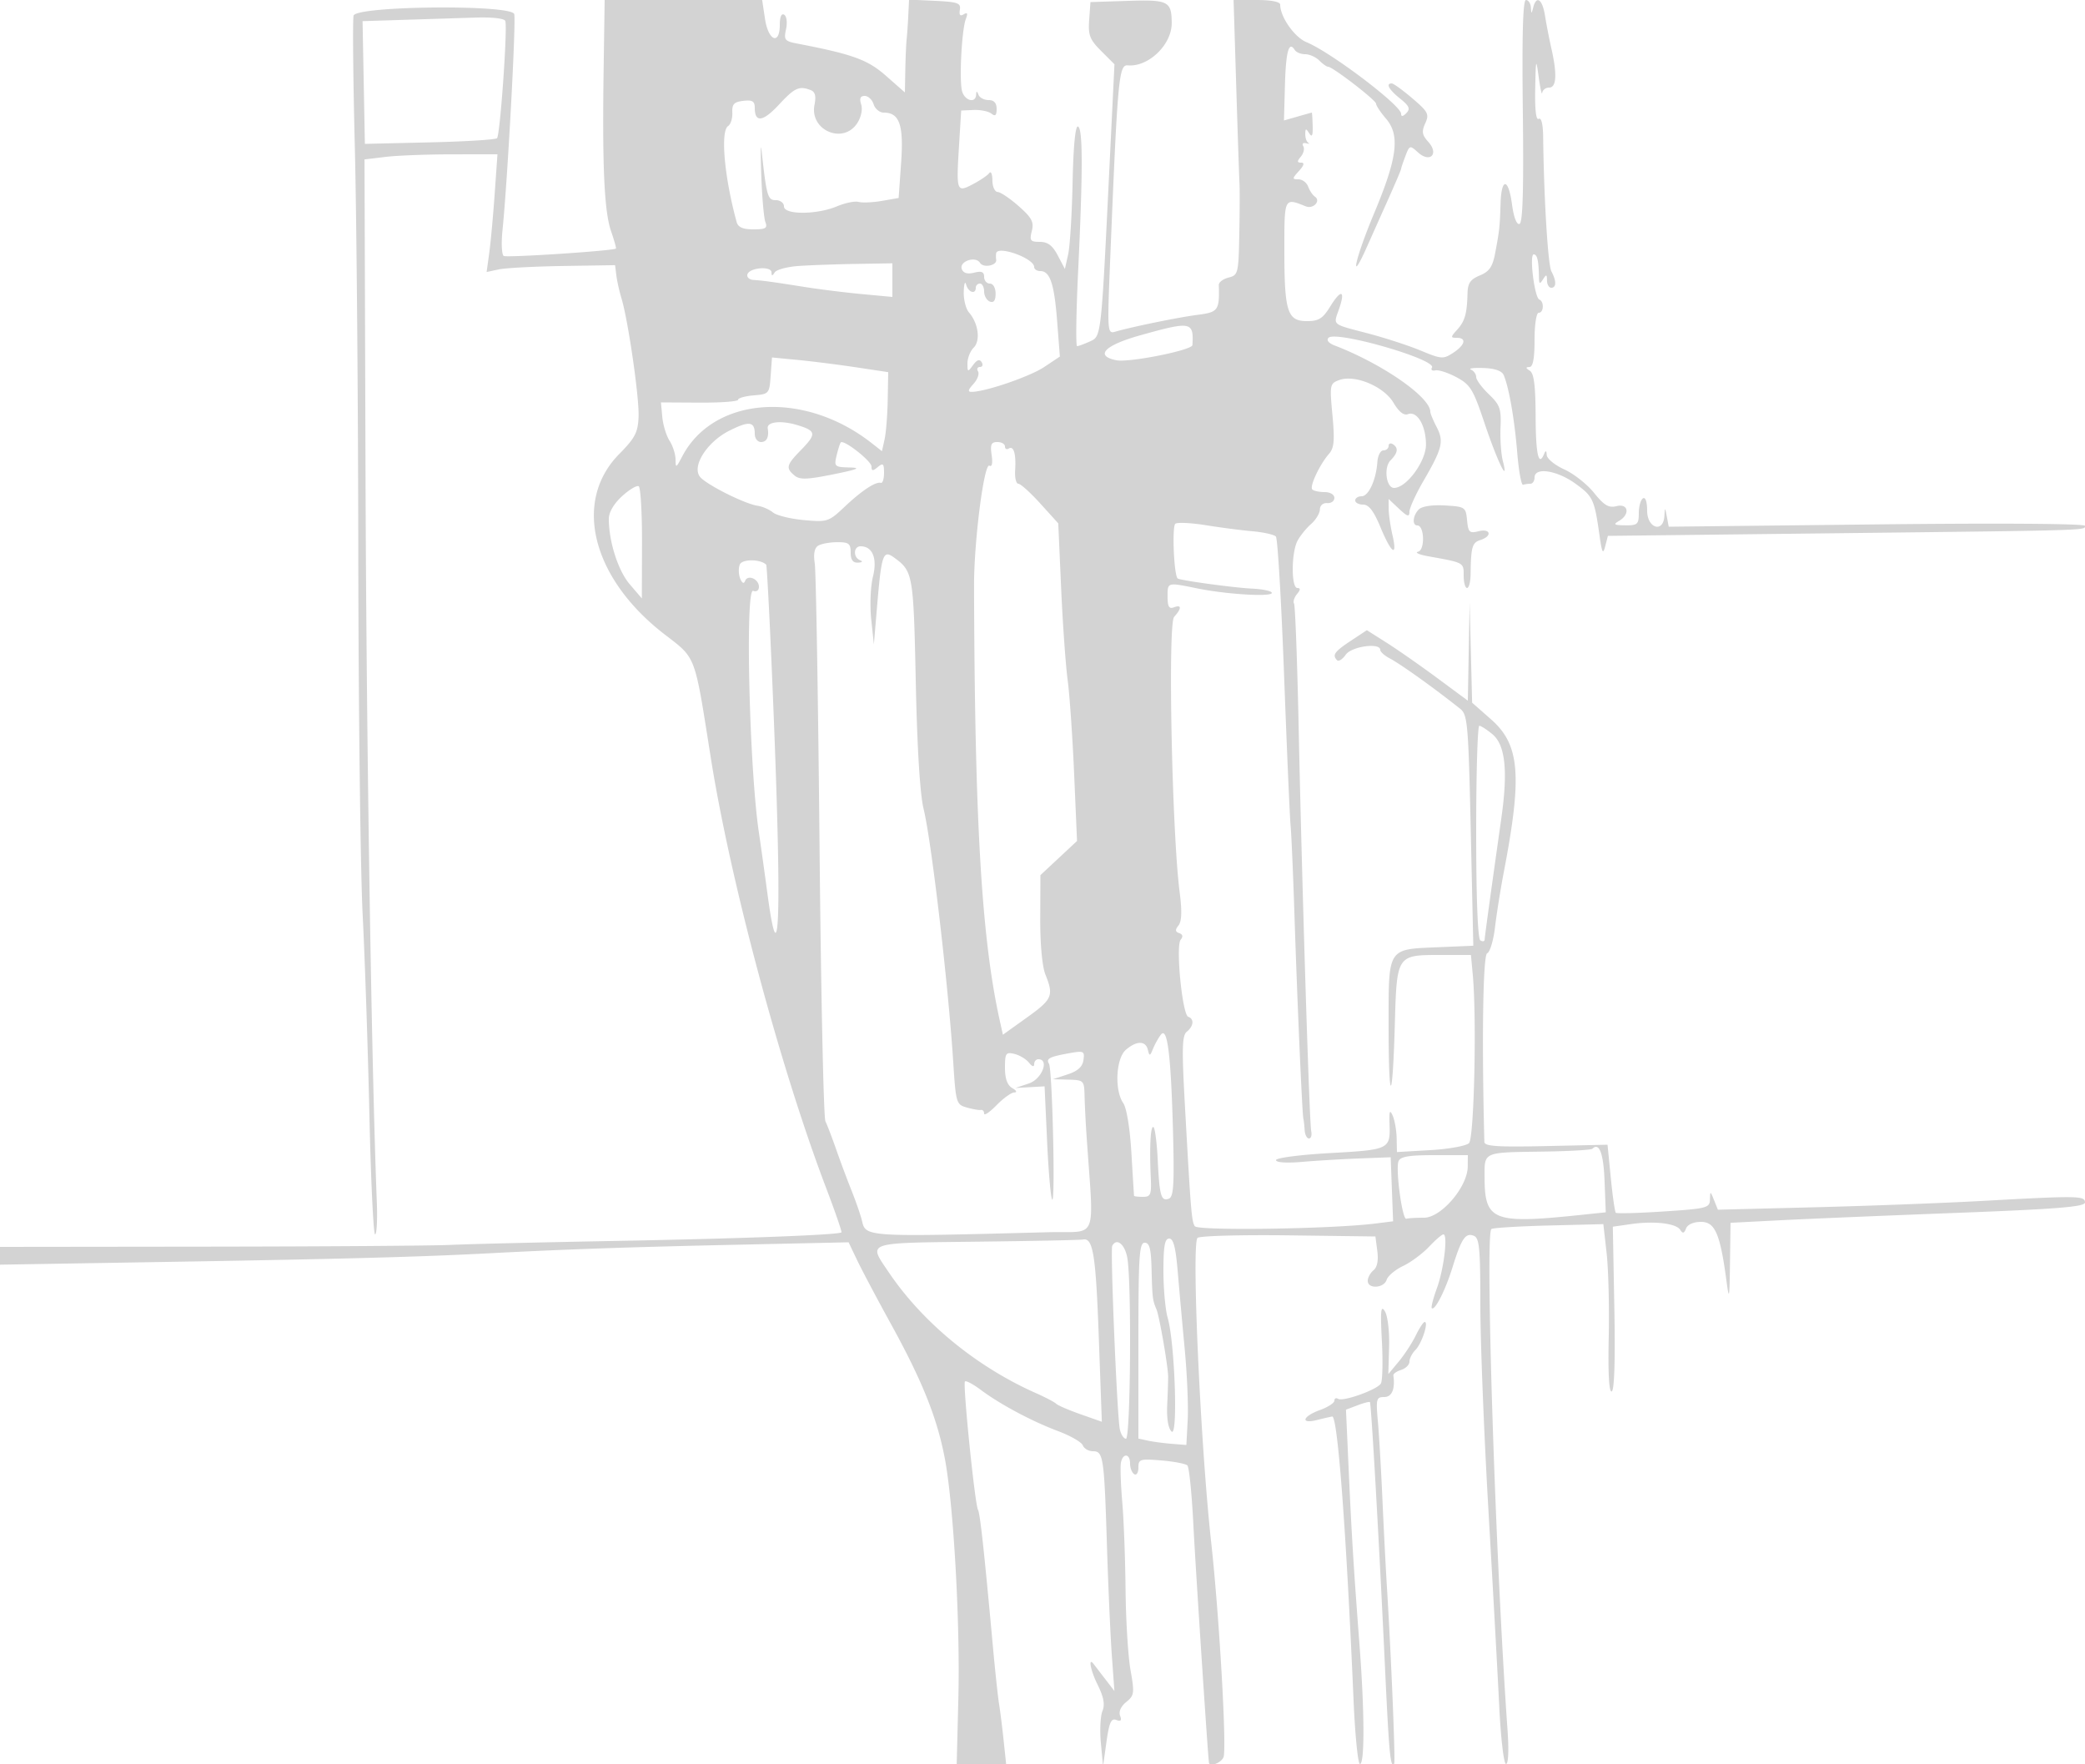 <svg xmlns="http://www.w3.org/2000/svg" width="500" height="423"><path d="M144.754 16.75c-.341 23.184.154 33.953 1.774 38.656.761 2.209 1.291 4.097 1.178 4.197-.618.544-26.173 2.226-26.909 1.771-.483-.298-.614-3.091-.292-6.208 1.202-11.63 3.304-50.5 2.802-51.808-.893-2.329-37.924-1.952-38.516.392-.243.963-.106 15.25.305 31.75.412 16.5.783 60.301.826 97.336.043 37.034.514 75.959 1.046 86.5.533 10.54 1.259 32.102 1.615 47.914.355 15.813.97 28.75 1.366 28.75.396 0 .584-3.488.417-7.75-1.291-32.985-2.506-111.142-2.711-174.385L87.41 38.23l5.045-.606c2.775-.334 9.949-.611 15.943-.615L119.295 37l-.669 9.516c-.368 5.233-.952 11.584-1.299 14.112l-.63 4.597 2.902-.62c1.595-.341 8.526-.71 15.401-.82l12.5-.199.306 2.457c.168 1.351.716 3.807 1.217 5.457 1.613 5.311 4.296 23.862 4.112 28.426-.154 3.785-.827 5.083-4.652 8.962-11.174 11.334-6.542 29.778 10.85 43.205 7.68 5.928 7.158 4.546 11.087 29.407 4.688 29.66 16.679 74.421 27.696 103.383 2.173 5.711 3.823 10.497 3.667 10.636-.687.612-23.806 1.492-53.783 2.047-17.875.331-35.875.763-40 .96-4.125.198-30.112.385-57.75.417L0 299v4.264l41.25-.685c41.342-.687 59.455-1.175 76.25-2.055 18.231-.956 33.627-1.486 59.5-2.049l26.5-.577 2.054 4.301c1.13 2.366 4.779 9.251 8.108 15.301 7.503 13.634 11.045 22.464 12.9 32.161 2.103 10.992 3.719 39.52 3.261 57.589l-.398 15.75h11.853l-.611-5.75c-.335-3.162-.83-7.1-1.099-8.75-.269-1.65-.941-7.95-1.492-14-2.038-22.345-3.054-31.656-3.543-32.447-.731-1.182-3.686-30.233-3.132-30.787.257-.257 1.96.646 3.783 2.007 4.705 3.511 12.292 7.559 18.569 9.907 2.961 1.109 5.627 2.646 5.923 3.418.296.771 1.381 1.402 2.412 1.402 2.501 0 2.702 1.344 3.365 22.5.31 9.9.84 21.825 1.178 26.5l.615 8.5-2.309-3c-1.27-1.65-2.45-3.188-2.623-3.417-1.413-1.876-.836 1.375.848 4.781 1.53 3.091 1.861 4.853 1.211 6.445-.491 1.205-.658 4.666-.37 7.691l.523 5.5.818-5.826c.651-4.63 1.133-5.705 2.349-5.238 1.097.421 1.356.134.916-1.012-.373-.972.205-2.263 1.473-3.289 1.934-1.567 2.009-2.126 1.027-7.663-.583-3.284-1.118-11.963-1.189-19.286-.071-7.323-.426-16.773-.789-21-.363-4.227-.508-8.474-.322-9.436.459-2.377 2.191-2.226 2.191.191 0 1.068.45 2.219 1 2.559.55.34 1-.364 1-1.565 0-2.034.374-2.152 5.499-1.727 3.024.251 5.837.793 6.25 1.204.413.41 1.051 6.673 1.419 13.917.557 11 3.548 56.611 3.765 57.421.269 1.005 2.977-.072 3.48-1.385.806-2.099-1.013-33.853-2.941-51.365-2.621-23.798-4.783-72.181-3.271-73.178.715-.47 10.6-.735 21.968-.589l20.67.267.458 3.5c.295 2.247-.034 3.898-.919 4.61-.758.611-1.378 1.752-1.378 2.536 0 2.008 3.888 1.782 4.537-.264.295-.929 2.062-2.413 3.926-3.298 1.865-.884 4.659-2.953 6.21-4.596 1.551-1.643 3.111-2.988 3.467-2.988 1.12 0 .119 8.314-1.555 12.906-.884 2.423-1.438 4.575-1.231 4.781.719.72 3.24-4.226 4.938-9.687 2.18-7.014 3.127-8.437 5.107-7.677 1.375.527 1.601 2.853 1.601 16.451 0 8.71.87 30.886 1.934 49.281s2.235 39.633 2.603 47.195c.367 7.563 1.095 13.75 1.618 13.75.57 0 .714-3.294.36-8.25-2.89-40.467-5.419-119.073-3.862-120.035.466-.288 6.697-.67 13.847-.848l13-.325.787 6.979c.433 3.838.658 12.942.5 20.231-.184 8.517.07 13.132.713 12.916.638-.215.868-7.428.635-19.924l-.364-19.587 4.364-.626c5.592-.802 10.846-.179 11.823 1.4.572.926.916.839 1.371-.347.368-.957 1.793-1.584 3.601-1.584 3.341 0 4.581 2.858 6.072 14 .667 4.985.748 4.597.867-4.139l.131-9.64 11.75-.602c6.462-.332 25.587-1.131 42.5-1.777 24.376-.931 30.75-1.451 30.75-2.508 0-1.602-1.684-1.627-24.5-.365-9.35.517-27.47 1.204-40.267 1.527l-23.267.587-.92-2.292c-.897-2.236-.921-2.239-.983-.15-.059 2.009-.741 2.185-11.117 2.863-6.079.397-11.238.538-11.462.313-.225-.225-.763-3.988-1.196-8.363l-.788-7.954-14.75.324c-11.721.257-14.757.052-14.785-1-.641-24.555-.335-44.852.68-45.241.658-.253 1.504-3.074 1.881-6.271s1.333-9.187 2.124-13.312c4.429-23.107 3.812-30.438-3.075-36.5l-4.544-4-.3-12-.301-12-.215 11.757-.215 11.757-7.335-5.425c-4.035-2.983-9.483-6.786-12.107-8.45l-4.772-3.026-3.893 2.576c-3.895 2.578-4.469 3.401-3.233 4.638.363.363 1.289-.237 2.057-1.333 1.4-1.999 8.283-2.958 8.283-1.155 0 .462 1.012 1.372 2.25 2.022 2.667 1.401 10.817 7.234 16.96 12.139 1.728 1.38 1.928 3.714 2.491 29.141l.612 27.641-8.504.359c-12.15.513-11.809-.026-11.809 18.648 0 19.326.936 19.398 1.486.114.485-17.022.408-16.903 11.078-16.903h7.182l.441 4.75c.968 10.407.327 39.136-.9 40.363-.668.667-4.83 1.423-9.25 1.679l-8.037.465-.07-3.379c-.039-1.858-.47-4.278-.959-5.378-.685-1.542-.856-1.072-.746 2.048.212 6.046-.025 6.162-14.215 6.951-7.199.401-13.01 1.155-13.01 1.69 0 .575 2.525.748 6.25.426 3.438-.297 9.625-.668 13.75-.825l7.5-.286.291 7.681.291 7.68-4.291.536c-10.492 1.31-42.562 1.778-43.271.632-.767-1.242-.951-3.494-2.367-29.033-.757-13.647-.677-16.692.466-17.61 1.636-1.315 1.803-3.083.337-3.571-1.42-.474-3.046-16.979-1.82-18.472.621-.756.503-1.302-.344-1.587-.971-.327-1.014-.785-.17-1.847.773-.974.86-3.434.281-7.913-1.857-14.361-2.868-64.382-1.334-66.076 1.852-2.047 1.823-3.012-.069-2.286-1.135.436-1.5-.18-1.5-2.531 0-3.527-.141-3.487 7.114-2.011 7.047 1.434 17.886 2.085 17.886 1.073 0-.437-2.137-.897-4.75-1.022-4.397-.21-17.48-2.006-17.859-2.452-.894-1.051-1.347-12.604-.514-13.119.576-.356 3.877-.19 7.335.37 3.459.56 8.476 1.211 11.15 1.448 2.675.237 5.202.808 5.616 1.268.415.461 1.299 15.463 1.965 33.338.667 17.875 1.369 34.075 1.56 36 .191 1.925.609 11.6.929 21.5.66 20.397 1.85 47.625 2.131 48.75.103.413.243 1.65.312 2.75s.533 2 1.031 2c.499 0 .742-.787.541-1.75-.45-2.156-2.208-58.738-3.021-97.237-.331-15.668-.826-28.85-1.1-29.294-.274-.444.046-1.462.71-2.263.851-1.025.877-1.456.086-1.456-1.49 0-1.464-8.486.035-11.316.636-1.201 2.099-3.011 3.25-4.022 1.151-1.011 2.104-2.586 2.118-3.5.015-.952.762-1.603 1.75-1.523.949.076 1.725-.486 1.725-1.25 0-.788-1.009-1.389-2.333-1.389-1.284 0-2.616-.282-2.96-.627-.712-.711 1.778-6.01 4.035-8.585 1.198-1.368 1.358-3.232.794-9.251-.682-7.272-.625-7.569 1.614-8.397 3.759-1.39 10.711 1.51 13.027 5.436 1.268 2.149 2.474 3.111 3.436 2.742 2.214-.849 4.319 2.648 4.355 7.236.032 4.035-4.667 10.446-7.657 10.446-1.896 0-2.523-4.931-.841-6.613 1.773-1.773 1.942-3.014.53-3.887-.55-.34-1-.141-1 .441s-.562 1.06-1.25 1.061c-.687.001-1.337 1.254-1.443 2.785-.298 4.305-2.098 8.213-3.782 8.213-.839 0-1.525.45-1.525 1s.857 1 1.904 1c1.366 0 2.55 1.557 4.184 5.5 2.622 6.324 4.106 7.242 2.831 1.75-.479-2.062-.882-4.841-.895-6.174l-.024-2.425 2.5 2.349c2.006 1.884 2.5 2.028 2.5.728 0-.892 1.519-4.232 3.375-7.424 4.517-7.767 4.935-9.481 3.15-12.902-.832-1.596-1.515-3.246-1.519-3.667-.028-3.533-11.524-11.498-22.919-15.881-1.483-.571-2.055-1.286-1.485-1.856 1.778-1.778 26.006 5.21 24.804 7.154-.334.54.032.839.813.665.781-.174 3.072.571 5.092 1.656 3.303 1.774 3.977 2.881 6.697 11 3.06 9.136 5.925 15.033 4.384 9.027-.423-1.65-.669-5.264-.548-8.031.196-4.442-.134-5.373-2.811-7.938-1.668-1.598-3.033-3.458-3.033-4.135 0-.676-.562-1.469-1.25-1.763-.687-.293.648-.468 2.967-.389 2.761.094 4.448.681 4.885 1.7 1.255 2.929 2.588 10.555 3.243 18.556.36 4.4.992 7.888 1.405 7.75.413-.138 1.2-.25 1.75-.25s1-.675 1-1.5c0-2.551 5.374-1.736 9.829 1.491 4.207 3.048 4.531 3.751 5.767 12.509.578 4.09.823 4.545 1.349 2.5l.643-2.5 52.456-.605c63.718-.736 61.956-.685 61.956-1.799 0-.534-20.43-.677-49.911-.349l-49.91.555-.453-2.401c-.439-2.321-.458-2.326-.59-.151-.251 4.154-4.136 2.925-4.136-1.309 0-2.118-.405-3.309-1-2.941-.55.34-1 1.941-1 3.559 0 2.658-.313 2.938-3.25 2.911-2.692-.026-2.95-.206-1.5-1.05 2.715-1.582 2.263-4.266-.598-3.548-1.872.47-2.964-.176-5.382-3.186-1.669-2.077-4.888-4.612-7.152-5.633-2.265-1.021-4.154-2.576-4.197-3.455-.051-1.034-.257-1.157-.583-.348-1.344 3.331-2.045.338-2.078-8.872-.026-7.422-.399-10.351-1.398-10.984-.998-.633-1.028-.867-.112-.879.87-.01 1.25-1.99 1.25-6.515 0-3.667.436-6.5 1-6.5 1.217 0 1.342-2.7.147-3.167-1.153-.45-2.445-10.833-1.348-10.833.85 0 1.196 1.509 1.258 5.487.026 1.632.2 1.722.972.5.796-1.259.943-1.218.956.263.008.963.465 1.75 1.015 1.75 1.261 0 1.28-1.609.045-3.915-.829-1.551-1.799-17.373-1.985-32.394-.037-2.938-.449-4.569-1.06-4.191-.639.395-.943-2.202-.843-7.191.147-7.316.2-7.493.843-2.809.377 2.75.756 4.438.843 3.75.086-.687.832-1.25 1.657-1.25 1.755 0 1.943-3.156.553-9.307-.521-2.306-1.217-5.88-1.546-7.943-.629-3.948-2.046-4.954-2.818-2-.435 1.667-.463 1.667-.573 0-.064-.962-.594-1.75-1.177-1.75-.73 0-.965 8.328-.75 26.658.221 18.977-.011 26.767-.805 27.038-.673.23-1.382-1.621-1.784-4.657-.846-6.371-2.553-6.551-2.748-.289-.177 5.676-.269 6.528-1.293 11.927-.625 3.299-1.397 4.427-3.675 5.371-2.277.943-2.9 1.853-2.961 4.323-.118 4.861-.632 6.65-2.502 8.717-1.583 1.749-1.59 1.912-.076 1.912 2.429 0 2.018 1.716-.862 3.603-2.372 1.554-2.82 1.524-7.75-.527-2.878-1.197-8.567-3.05-12.642-4.118-8.877-2.327-8.358-1.893-6.98-5.847 1.578-4.527.518-4.865-2.078-.664-1.828 2.958-2.773 3.553-5.639 3.553C308.72 77 308 74.731 308 59.992c0-12.741-.077-12.584 5.149-10.51 1.81.718 3.684-1.318 2.156-2.344-.523-.351-1.241-1.426-1.597-2.388-.355-.962-1.404-1.75-2.332-1.75-1.54 0-1.53-.173.124-2 1.217-1.345 1.392-2 .533-2-1.005 0-1.02-.311-.069-1.456.664-.801.921-1.921.57-2.489-.351-.568-.052-.886.664-.707.716.178.965.135.552-.095-.413-.231-.743-1.17-.735-2.086.013-1.408.159-1.44.939-.207.671 1.06.899.58.833-1.75-.05-1.765-.138-3.21-.196-3.21-.057 0-1.585.425-3.396.944l-3.291.944.234-8.5c.222-8.067.951-10.671 2.352-8.404.345.559 1.469 1.016 2.498 1.016 1.028 0 2.544.675 3.369 1.5.825.825 1.777 1.5 2.114 1.5C319.562 16 330 24.036 330 24.876c0 .447 1.069 2.057 2.376 3.578 3.411 3.97 2.729 9.396-2.852 22.7-4.539 10.819-6.05 17.726-1.793 8.195 1.191-2.667 3.539-7.918 5.217-11.669 1.679-3.751 3.052-6.984 3.052-7.185 0-.2.461-1.578 1.025-3.062.998-2.625 1.079-2.649 3.024-.889 2.894 2.619 5.091.373 2.469-2.524-1.498-1.655-1.632-2.473-.733-4.447.996-2.186.697-2.765-3.091-5.993-2.307-1.965-4.531-3.575-4.944-3.576-1.502-.008-.688 1.471 2 3.634 2.209 1.777 2.504 2.464 1.5 3.487-.822.839-1.25.894-1.25.161 0-2.02-16.844-14.768-22.68-17.165-2.905-1.193-6.32-6.068-6.32-9.022C307 .431 304.806 0 301.411 0h-5.589l.638 20.75c.351 11.413.702 21.875.781 23.25.079 1.375.057 6.879-.049 12.231-.184 9.338-.288 9.755-2.568 10.327-1.307.328-2.361 1.124-2.342 1.769.174 6.099-.129 6.531-5.032 7.163-4.613.594-15.701 2.859-19.75 4.033-1.967.571-1.988.281-1.251-17.721 1.764-43.128 2.055-46.319 4.201-46.13 4.96.438 10.561-4.956 10.535-10.145-.027-5.242-.812-5.637-10.57-5.318L261.5.5l-.308 4.269c-.266 3.675.134 4.711 2.878 7.455l3.187 3.187-1.147 23.544c-2.064 42.391-1.983 41.666-4.768 42.935-1.34.61-2.711 1.11-3.046 1.11-.336 0-.228-7.987.24-17.75 1.166-24.31 1.155-34.513-.036-34.913-.626-.21-1.106 4.812-1.283 13.414-.156 7.562-.636 15.324-1.066 17.249l-.782 3.5-1.71-3.25c-1.256-2.386-2.397-3.25-4.293-3.25-2.283 0-2.507-.302-1.929-2.605.543-2.165.013-3.171-3.142-5.958-2.087-1.845-4.357-3.372-5.045-3.395-.687-.023-1.257-1.279-1.265-2.792-.009-1.513-.347-2.3-.751-1.75-.405.55-2.172 1.752-3.927 2.67-3.93 2.057-4.006 1.838-3.307-9.537l.5-8.133 3-.127c1.65-.07 3.563.323 4.25.873.921.736 1.25.441 1.25-1.124 0-1.425-.63-2.122-1.917-2.122-1.054 0-2.143-.562-2.421-1.25-.403-1-.52-1-.583 0-.136 2.156-2.836 1.36-3.394-1-.675-2.855-.039-14.663.925-17.176.527-1.374.387-1.69-.507-1.138-.841.52-1.135.172-.92-1.086.276-1.612-.488-1.888-5.933-2.148L218-.095l-.185 3.797c-.101 2.089-.282 4.698-.401 5.798-.119 1.1-.261 4.401-.315 7.335L217 22.17l-4.526-3.984c-4.41-3.881-7.948-5.167-21.283-7.734-3.016-.58-3.255-.886-2.692-3.449.348-1.583.155-3.099-.44-3.467-.657-.406-1.059.507-1.059 2.405 0 4.986-2.756 3.868-3.552-1.441l-.675-4.5H145l-.246 16.75M97.223 4.746l-10.276.325.276 14.714L87.5 34.5l15.5-.359c8.525-.197 15.809-.647 16.187-1 .739-.689 2.557-26.408 1.988-28.115-.198-.594-3.151-.937-7.008-.815l-16.944.535m89.547 20.376c-3.8 4.096-5.77 4.353-5.77.753 0-1.6-.558-1.944-2.75-1.691-2.221.255-2.728.797-2.633 2.816.064 1.375-.386 2.822-1 3.215-1.899 1.216-.924 12.24 2.038 23.035.342 1.247 1.498 1.75 4.019 1.75 2.942 0 3.428-.291 2.877-1.727-.364-.95-.81-6.012-.991-11.25-.181-5.238-.156-7.948.056-6.023 1.222 11.116 1.476 12 3.445 12 1.067 0 1.939.675 1.939 1.5 0 2.03 7.819 2.02 12.693-.016 1.996-.834 4.344-1.314 5.218-1.066.874.247 3.389.136 5.589-.248l4-.697.597-8.486c.636-9.051-.389-11.987-4.185-11.987-.977 0-2.063-.9-2.412-2-.349-1.1-1.31-2-2.135-2-1.057 0-1.308.605-.849 2.049.382 1.206-.011 3.057-.956 4.5-3.387 5.17-11.455 1.676-10.234-4.431.423-2.114.157-3.103-.951-3.528-2.742-1.052-3.814-.554-7.605 3.532m52.112 35.628c-.066.413-.061 1.1.009 1.528.229 1.397-3.072 2.047-3.867.761-1.078-1.745-5.086-.364-4.369 1.505.369.96 1.353 1.241 2.949.84 1.784-.447 2.396-.19 2.396 1.008 0 .884.619 1.608 1.375 1.608.788 0 1.375 1.033 1.375 2.421 0 1.643-.442 2.251-1.375 1.893-.756-.291-1.375-1.38-1.375-2.421S235.55 68 235 68s-1 .45-1 1c0 1.696-1.826 1.103-2.311-.75-.251-.963-.509-.21-.573 1.671-.064 1.882.499 4.132 1.25 5 2.256 2.608 2.814 6.756 1.135 8.435-.826.826-1.501 2.519-1.501 3.764 0 2.142.072 2.164 1.347.42.934-1.277 1.566-1.489 2.059-.691.392.633.209 1.151-.406 1.151s-.822.478-.461 1.063c.361.585-.132 1.935-1.096 3-1.349 1.49-1.429 1.929-.348 1.902 3.444-.086 13.908-3.69 17.32-5.965l3.749-2.5-.65-8.442C252.819 68.026 251.803 65 249.465 65c-.806 0-1.465-.438-1.465-.974 0-2.092-8.806-5.256-9.118-3.276m-47.363 3.03c-2.739.192-5.32.882-5.734 1.534-.581.913-.758.912-.77-.004-.02-1.565-5.234-1.154-5.77.455-.226.679.413 1.292 1.422 1.363 2.425.168 4.566.462 12.333 1.694 3.575.566 9.762 1.334 13.75 1.705l7.25.676v-8.06l-8.75.144c-4.812.08-10.991.302-13.731.493m81.983 16.608c-8.618 2.408-11.058 4.93-5.808 6.001 3.029.617 18.191-2.404 18.263-3.639.327-5.642-.297-5.761-12.455-2.362m-88.688 9.723c-.307 4.285-.403 4.396-4.064 4.699-2.062.171-3.75.644-3.75 1.052 0 .408-4.162.718-9.25.69l-9.25-.052.327 3.5c.18 1.925.968 4.497 1.75 5.715.783 1.218 1.426 3.243 1.429 4.5.006 2.077.148 2.012 1.567-.715 7.519-14.457 29.151-16.013 45.427-3.267l2.5 1.957.632-2.845c.347-1.565.685-5.828.75-9.473l.118-6.629-7.75-1.168c-4.262-.642-10.534-1.434-13.936-1.76l-6.185-.592-.315 4.388m-9.917 13.171c-5.392 2.72-9.087 8.579-6.998 11.096 1.549 1.866 10.682 6.447 13.753 6.899 1.184.174 2.855.899 3.713 1.611.858.712 4.187 1.533 7.398 1.824 5.662.514 5.958.417 9.775-3.183 4.149-3.913 7.461-6.096 8.712-5.741.412.116.75-.968.75-2.41 0-2.218-.232-2.431-1.5-1.378-1.209 1.004-1.501.979-1.507-.128-.006-1.33-6.696-6.56-7.375-5.766-.185.217-.634 1.631-.996 3.144-.629 2.619-.481 2.755 3.109 2.848 2.9.075 1.991.456-3.944 1.653-6.277 1.266-7.998 1.318-9.25.28-2.142-1.778-1.959-2.53 1.463-6.031 3.895-3.985 3.789-4.683-.925-6.096-3.825-1.146-7.223-.747-6.966.818.341 2.077-.248 3.278-1.609 3.278-.825 0-1.5-.873-1.5-1.941 0-3.009-1.34-3.18-6.103-.777m62.911 5.86c.282 1.925.077 2.905-.53 2.53-1.286-.795-3.725 18.232-3.694 28.828.162 56.813 1.813 84.648 6.185 104.311l.736 3.311 5.747-4.116c6.113-4.378 6.485-5.236 4.455-10.288-.78-1.939-1.277-7.321-1.25-13.539l.043-10.32 4.39-4.097 4.391-4.096-.694-16.083c-.381-8.846-1.084-19.008-1.562-22.583-.477-3.575-1.178-13.475-1.557-22l-.689-15.5-4.302-4.75c-2.366-2.612-4.739-4.75-5.272-4.75-.534 0-.878-1.463-.765-3.25.251-3.943-.341-5.929-1.545-5.185-.492.304-.895.076-.895-.506s-.822-1.059-1.827-1.059c-1.479 0-1.739.598-1.365 3.142m-88.637 9.849c-1.948 1.779-3.171 3.863-3.171 5.403 0 5.476 2.224 12.446 5.01 15.704l2.909 3.402.04-13.191c.023-7.255-.332-13.421-.788-13.703-.455-.282-2.255.791-4 2.385m191.073 3.165c-1.437 1.437-1.66 3.844-.357 3.844 1.702 0 1.874 5.894.184 6.297-.864.206.229.699 2.429 1.096 8.674 1.566 8.5 1.471 8.5 4.626 0 1.64.365 2.981.811 2.981.447 0 .83-1.463.852-3.25.081-6.598.372-7.626 2.337-8.25 2.899-.92 2.501-2.842-.436-2.105-2.17.544-2.471.255-2.75-2.642-.304-3.15-.473-3.262-5.32-3.547-3.03-.178-5.497.197-6.25.95m-144.067 8.713c-.866.55-1.139 2.01-.789 4.235.293 1.868.809 32.369 1.148 67.78.338 35.411.971 65.111 1.408 66 .436.889 1.577 3.866 2.536 6.616.958 2.75 2.637 7.25 3.731 10 1.094 2.75 2.223 6.019 2.508 7.265.888 3.87.918 3.872 44.781 2.715 12.029-.317 10.818 2.826 9.045-23.48-.204-3.025-.41-7.187-.458-9.25-.084-3.632-.205-3.753-3.837-3.855l-3.75-.105 3.5-1.145c2.465-.806 3.595-1.828 3.823-3.454.302-2.163.081-2.265-3.5-1.619-4.685.846-5.525 1.292-4.762 2.526.794 1.285 1.55 33.347.768 32.564-.337-.336-.886-6.586-1.221-13.887L250.5 260.5l-3.5.197-3.5.197 3.25-1.091c3.12-1.049 4.963-5.803 2.25-5.803-.55 0-1 .536-1 1.191 0 .723-.491.577-1.25-.372-.687-.86-2.262-1.804-3.5-2.098-2.037-.483-2.25-.168-2.25 3.323 0 2.618.562 4.184 1.75 4.876 1.034.602 1.225 1.032.466 1.05-.706.016-2.618 1.396-4.25 3.064-1.631 1.669-2.966 2.569-2.966 2 0-.568-.338-.96-.75-.87-.412.09-1.932-.17-3.377-.577-2.555-.722-2.644-1.02-3.279-10.914-1.192-18.601-5.228-53.08-7.102-60.673-.864-3.503-1.546-14.529-1.879-30.371-.544-25.869-.669-26.602-5.113-29.863-2.767-2.03-3.096-1.078-4.22 12.234l-.718 8.5-.634-6c-.349-3.3-.167-7.878.405-10.173 1.103-4.423-.069-7.327-2.955-7.327-1.72 0-1.822 2.654-.128 3.338.747.301.545.536-.5.583-1.221.055-1.75-.677-1.75-2.421 0-2.157-.446-2.498-3.25-2.485-1.787.009-3.845.393-4.573.854m-18.775 4.525c-.339.883-.29 2.393.107 3.356.459 1.11.888 1.314 1.172.556.607-1.618 3.319-.467 3.319 1.408 0 .866-.584 1.276-1.383.969-1.941-.745-.931 42.366 1.355 57.817.488 3.3 1.404 9.854 2.034 14.564 3.185 23.802 3.537 2.854.949-56.481-.526-12.055-1.07-22.031-1.208-22.169-1.38-1.38-5.817-1.394-6.345-.02M354 199.441c0 15.882.376 25.673 1 26.059.55.34 1.014.254 1.032-.191.03-.769 1.391-10.669 4.012-29.186 1.601-11.306.94-17.49-2.144-20.058-1.32-1.099-2.737-2.013-3.15-2.032-.413-.018-.75 11.415-.75 25.408m-75.595 48.655c-.602.772-1.459 2.304-1.905 3.404-.725 1.792-.853 1.818-1.228.25-.532-2.225-2.681-2.236-5.261-.028-2.406 2.06-2.791 9.708-.644 12.805.807 1.166 1.607 6.064 1.955 11.973.324 5.5.609 10.113.633 10.25.025.137.986.25 2.137.25 1.86 0 2.067-.527 1.871-4.75-.339-7.285-.033-12.653.68-11.94.354.354.802 3.916.996 7.917.416 8.559.811 9.921 2.673 9.207 1.124-.432 1.313-3.422.994-15.733-.484-18.625-1.341-25.605-2.901-23.605m103.456 27.377c-.283.282-5.655.587-11.938.675-14.405.204-13.926-.01-13.909 6.209.027 10.38 2.046 11.174 22.879 8.996l6.186-.646-.29-7.523c-.255-6.638-1.286-9.353-2.928-7.711m-46.485 2.989c-.743 1.936.912 14.109 1.874 13.788.413-.137 2.321-.25 4.24-.25 4.12 0 10.441-7.385 10.485-12.25L352 277h-8.031c-6.124 0-8.165.347-8.593 1.462M234.25 297.749c-27.012.319-26.069-.004-21.182 7.251 8.194 12.163 21.084 22.744 35.467 29.116 2.219.983 4.355 2.108 4.747 2.499.391.392 3.015 1.523 5.83 2.514l5.118 1.803-.729-20.216c-.716-19.876-1.372-23.944-3.786-23.485-.668.128-12.127.361-25.465.518m44.75 7.008c0 4.266.458 9.328 1.018 11.25 1.716 5.887 2.503 28.742.939 27.272-.821-.771-1.206-3.167-1.047-6.5.14-2.904.236-5.954.215-6.779-.069-2.681-2.118-14.459-2.784-16-.938-2.173-1.02-2.846-1.189-9.75-.117-4.821-.495-6.25-1.652-6.25-1.291 0-1.5 3.276-1.5 23.481v23.481l2.25.492c1.238.27 3.825.616 5.75.769l3.5.277.323-6c.177-3.3-.146-10.95-.719-17a2191.78 2191.78 0 01-1.69-18.75c-.47-5.617-1.03-7.75-2.031-7.75-1.058 0-1.383 1.821-1.383 7.757m-12.275-6.007c-.496.949 1.161 40.97 1.822 44 .27 1.238.933 2.25 1.472 2.25 1.087 0 1.377-36.97.339-43.25-.555-3.36-2.572-5.026-3.633-3m64.662 22.799c.264 4.976.154 9.576-.244 10.22-.92 1.489-9.061 4.4-10.249 3.665-.492-.304-.894-.105-.894.442s-1.575 1.564-3.5 2.26c-4.123 1.491-4.732 3.39-.769 2.395 1.503-.377 3.182-.763 3.732-.858 1.304-.226 3.357 26.994 5.133 68.077.363 8.387 1.052 15.25 1.532 15.25 1.154 0 1.106-12.639-.11-28.605-1.405-18.447-1.873-26.041-2.6-42.127l-.643-14.232 2.751-1.046c1.513-.575 2.86-.921 2.993-.768.32.367 2.198 33.352 3.576 62.778 1.018 21.749 1.327 25.049 2.241 23.917.328-.406-.739-26.336-1.744-42.417-.275-4.4-.759-13.85-1.076-21-.317-7.15-.81-15.587-1.096-18.75-.479-5.299-.358-5.75 1.53-5.75 1.845 0 2.654-1.92 2.189-5.189-.054-.379.792-.972 1.881-1.317 1.089-.346 1.98-1.241 1.98-1.99 0-.749.653-2.014 1.451-2.812 1.493-1.493 3.206-6.692 2.204-6.692-.308 0-1.274 1.462-2.146 3.25-.872 1.788-2.708 4.6-4.08 6.25l-2.495 3 .185-6.568c.104-3.692-.34-7.413-1.014-8.5-.966-1.558-1.105-.18-.718 7.117" fill="#d3d3d3" fill-rule="evenodd"/></svg>